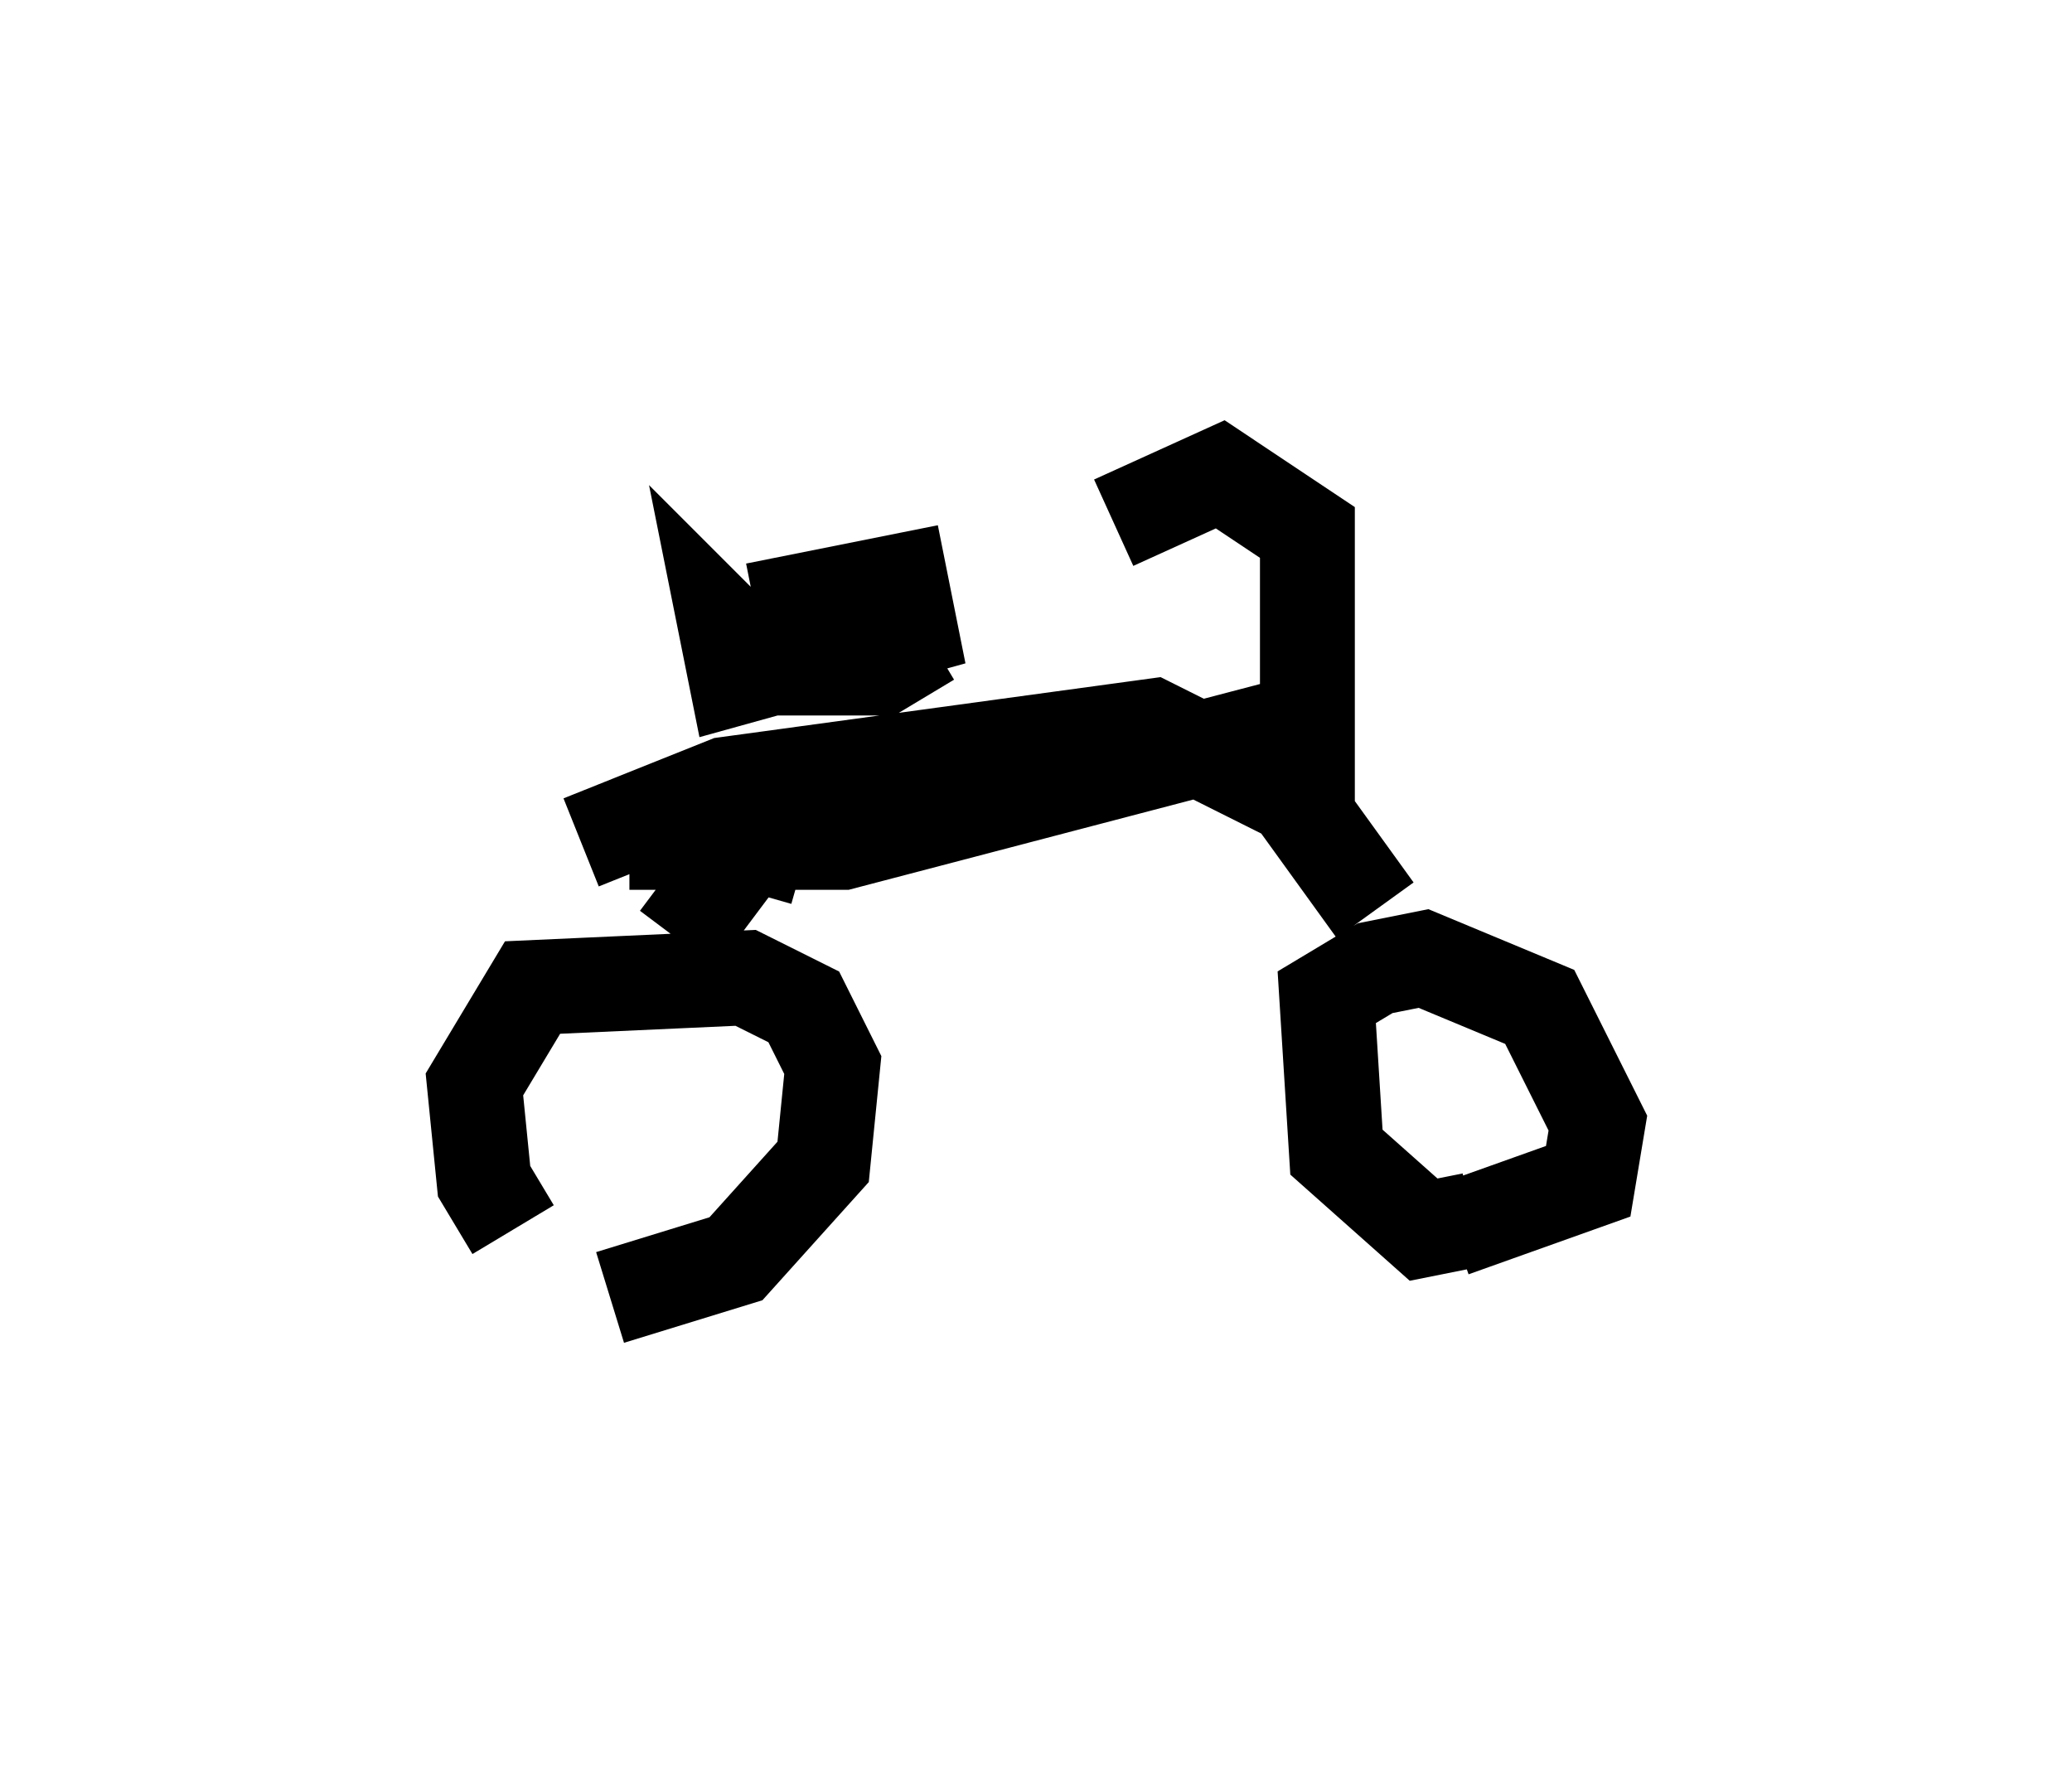 <?xml version="1.0" encoding="utf-8" ?>
<svg baseProfile="full" height="18.677" version="1.1" width="21.842" xmlns="http://www.w3.org/2000/svg" xmlns:ev="http://www.w3.org/2001/xml-events" xmlns:xlink="http://www.w3.org/1999/xlink"><defs /><rect fill="white" height="18.677" width="21.842" x="0" y="0" /><path d="M6.94, 13.575 m-1.531, -0.613 l-0.306, -0.51 -0.102, -1.021 l0.613, -1.021 2.246, -0.102 l0.613, 0.306 0.306, 0.613 l-0.102, 1.021 -0.919, 1.021 l-1.327, 0.408 m9.086, -0.817 l-0.51, 0.102 -0.919, -0.817 l-0.102, -1.633 0.51, -0.306 l0.51, -0.102 1.225, 0.51 l0.613, 1.225 -0.102, 0.613 l-1.429, 0.51 m-3.573, -7.452 l1.123, -0.51 0.919, 0.613 l0.0, 2.858 -1.633, -0.817 l-4.492, 0.613 -1.531, 0.613 m1.633, -1.838 l1.531, 0.0 0.51, -0.306 m-3.165, 2.144 l2.246, 0.0 4.288, -1.123 l1.327, 1.838 m-7.35, 0.306 l0.919, -1.225 -0.204, 0.715 m0.102, -2.96 l1.531, -0.306 0.102, 0.51 l-1.838, 0.51 -0.102, -0.51 l0.306, 0.306 " fill="none" stroke="black" stroke-width="1" /></svg>